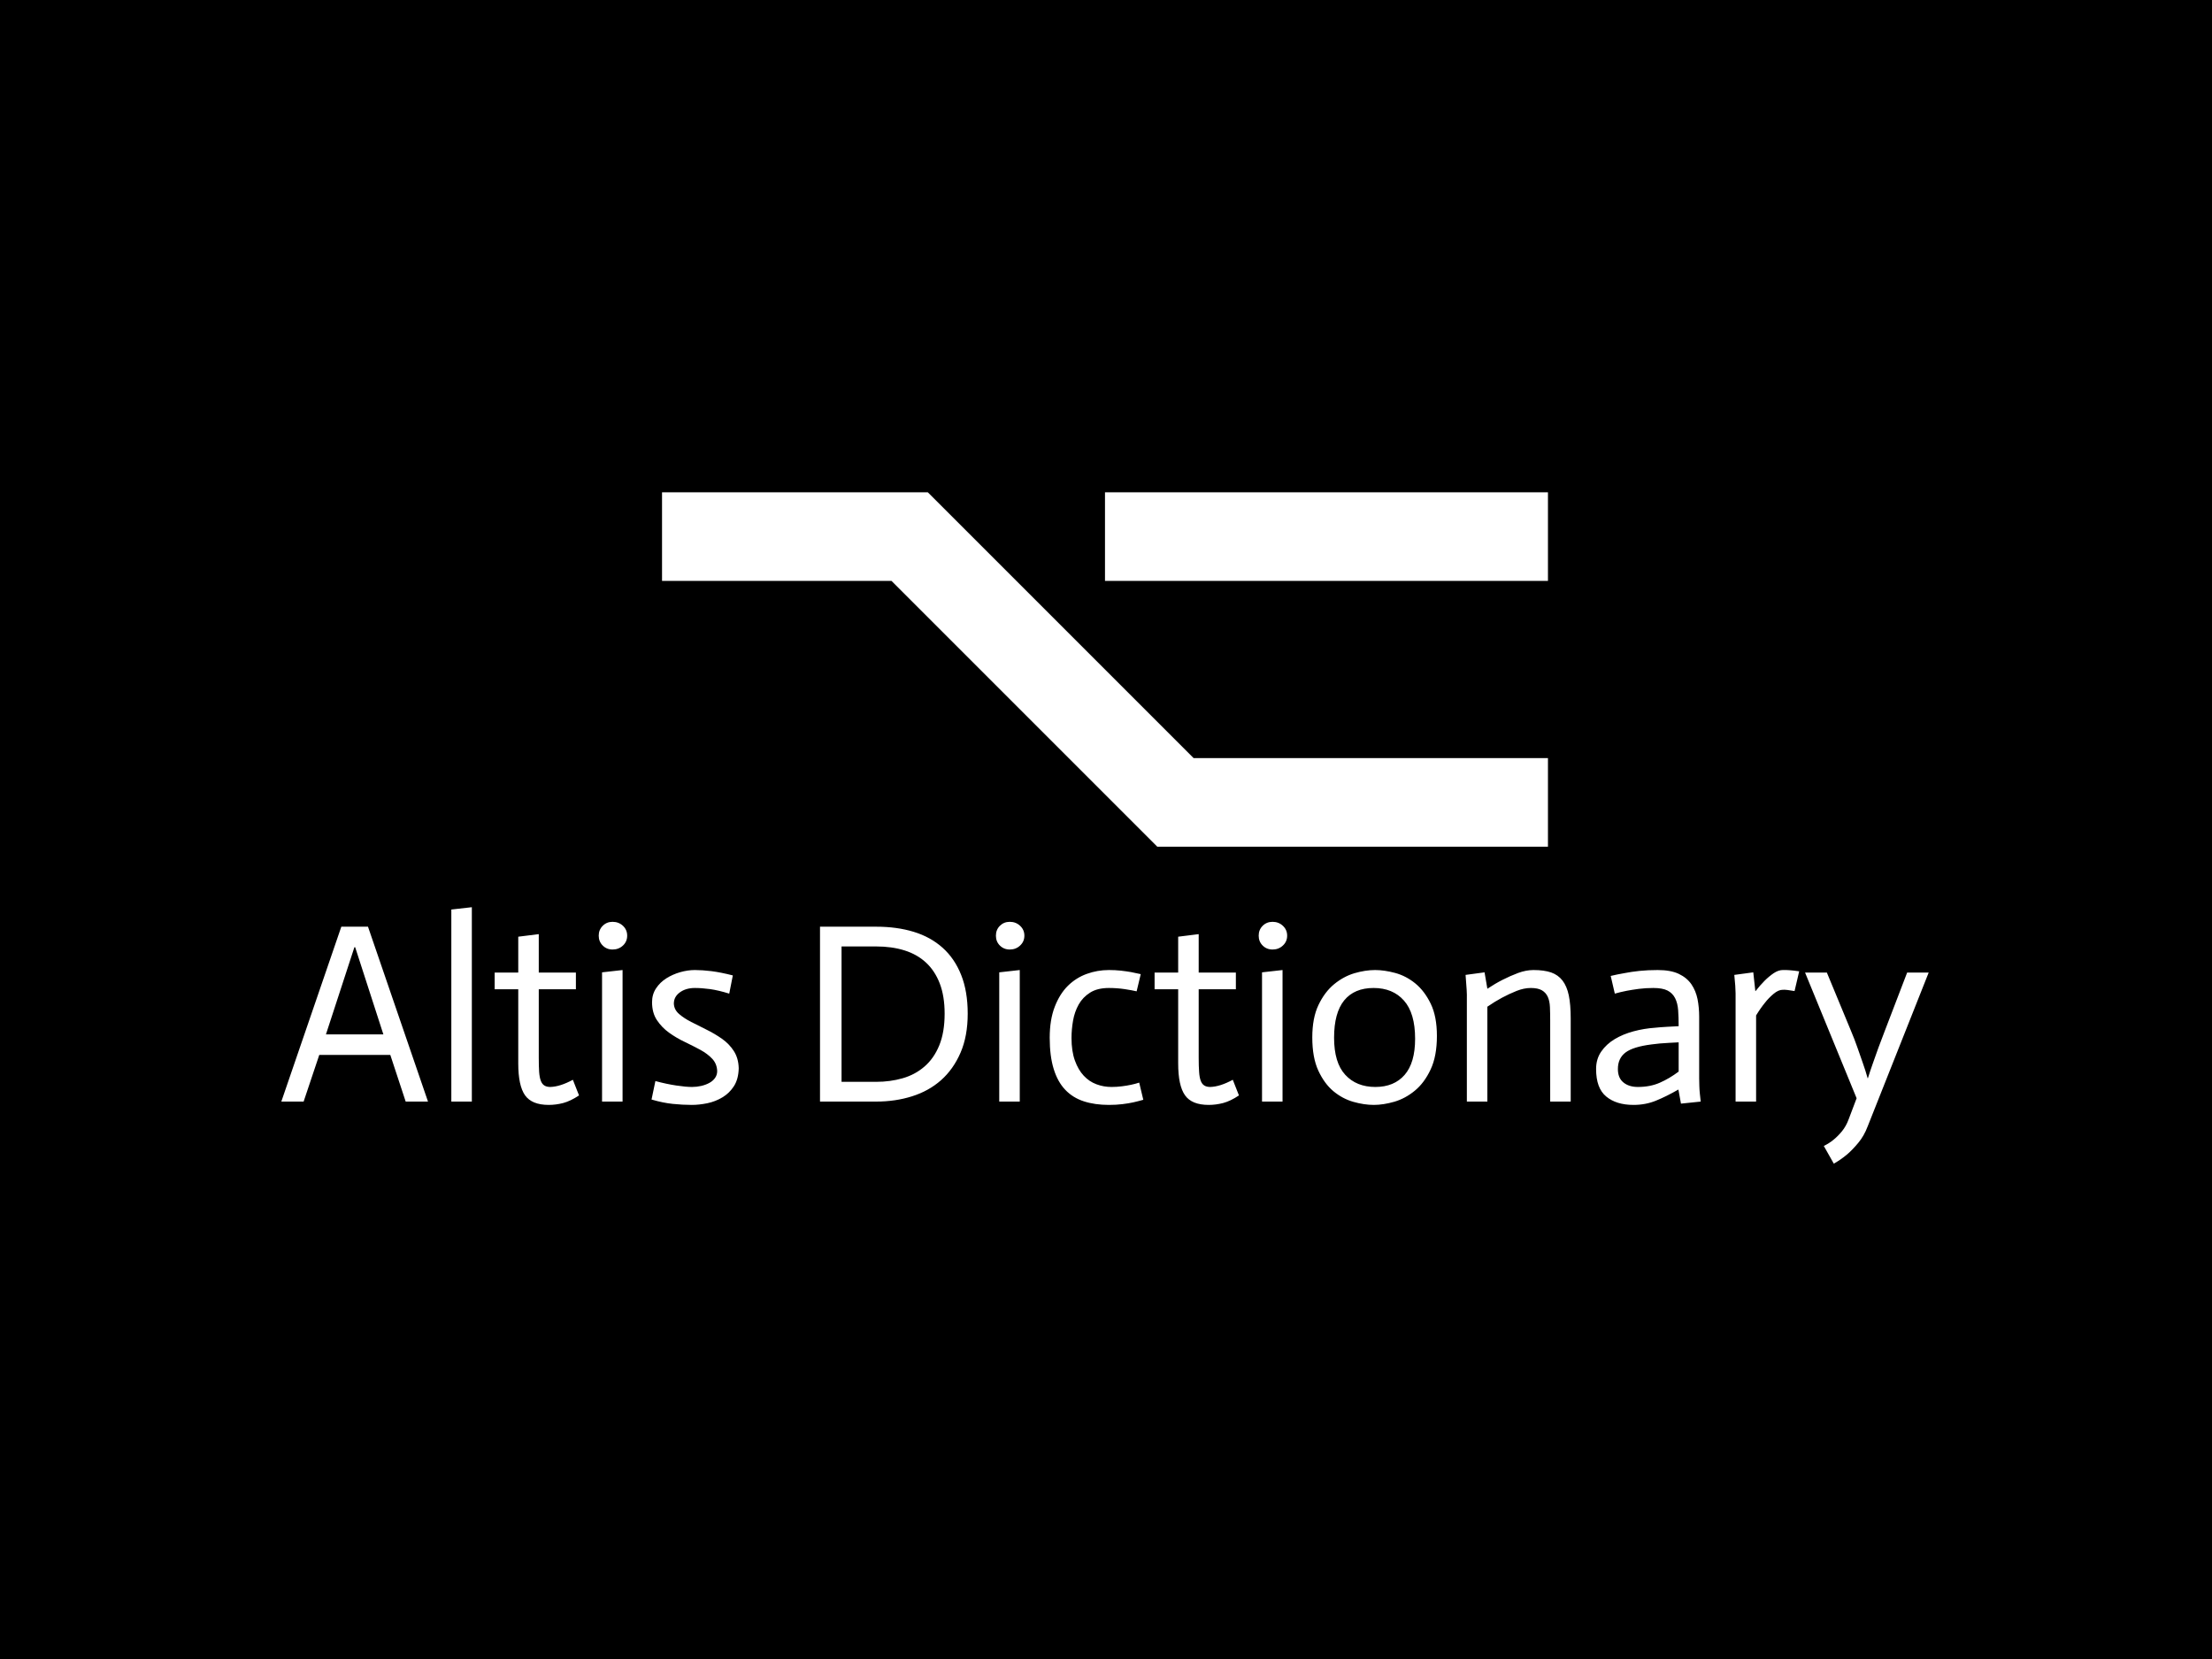 <svg xmlns="http://www.w3.org/2000/svg" version="1.1" xmlns:xlink="http://www.w3.org/1999/xlink" width="2000" height="1500" viewBox="0 0 2000 1500"><rect width="2000" height="1500" fill="#000000"></rect><g transform="matrix(0.75,0,0,0.75,249.091,443.742)"><svg viewBox="0 0 396 161" data-background-color="#ffffff" preserveAspectRatio="xMidYMid meet" height="813" width="2000" xmlns="http://www.w3.org/2000/svg" xmlns:xlink="http://www.w3.org/1999/xlink"><g id="tight-bounds" transform="matrix(1,0,0,1,0.24,0.365)"><svg viewBox="0 0 395.52 160.27" height="160.27" width="395.52"><g><svg viewBox="0 0 395.52 160.27" height="160.27" width="395.52"><g transform="matrix(1,0,0,1,0,99.053)"><svg viewBox="0 0 395.52 61.217" height="61.217" width="395.52"><g id="textblocktransform"><svg viewBox="0 0 395.52 61.217" height="61.217" width="395.52" id="textblock"><g><svg viewBox="0 0 395.52 61.217" height="61.217" width="395.52"><g transform="matrix(1,0,0,1,0,0)"><svg width="395.52" viewBox="0.95 -37.9 321.22 50" height="61.217" data-palette-color="#000000"><g class="wordmark-text-0" data-fill-palette-color="primary" id="text-0"><path d="M0.95 0L12.65-34.1 17.85-34.1 29.55 0 25.2 0 22.2-9.1 8.35-9.1 5.3 0 0.95 0ZM9.65-13.1L20.85-13.1 15.35-30.1 15.2-30.1 9.65-13.1ZM34.1 0L34.1-37.45 38.1-37.9 38.1 0 34.1 0ZM47.15-32.15L51.15-32.65 51.15-25.15 58.39-25.15 58.39-21.9 51.15-21.9 51.15-8.55Q51.15-6.9 51.22-5.8 51.3-4.7 51.55-4.05 51.8-3.4 52.25-3.13 52.7-2.85 53.4-2.85L53.4-2.85Q55.3-2.9 57.8-4.25L57.8-4.25 59-1.2Q57.34-0.1 55.92 0.28 54.5 0.65 53.09 0.65L53.09 0.65Q49.8 0.65 48.47-1.23 47.15-3.1 47.15-7.45L47.15-7.45 47.15-21.9 42.55-21.9 42.55-25.15 47.15-25.15 47.15-32.15ZM63.49 0L63.49-25.2 67.49-25.65 67.49 0 63.49 0ZM62.84-32.35L62.84-32.35Q62.84-33.5 63.62-34.27 64.39-35.05 65.54-35.05L65.54-35.05Q66.74-35.05 67.57-34.27 68.39-33.5 68.39-32.35L68.39-32.35Q68.39-31.2 67.57-30.43 66.74-29.65 65.54-29.65L65.54-29.65Q64.39-29.65 63.62-30.43 62.84-31.2 62.84-32.35ZM88.99-24.6L88.29-21.05Q86.19-21.7 84.56-21.93 82.94-22.15 81.59-22.15L81.59-22.15Q79.84-22.15 78.67-21.3 77.49-20.45 77.49-19.1L77.49-19.1Q77.54-17.9 78.54-17.05 79.54-16.2 80.87-15.53 82.19-14.85 83.81-14.05 85.44-13.25 86.87-12.25 88.29-11.25 89.19-9.85 90.09-8.45 90.14-6.5L90.14-6.5Q90.09-4.4 89.22-3.03 88.34-1.65 86.97-0.83 85.59 0 83.99 0.33 82.39 0.65 80.99 0.65L80.99 0.65Q79.19 0.65 77.27 0.45 75.34 0.25 73.14-0.4L73.14-0.4 73.89-4Q76.14-3.4 77.99-3.13 79.84-2.85 81.04-2.85L81.04-2.85Q81.94-2.85 82.81-3.05 83.69-3.25 84.39-3.63 85.09-4 85.52-4.6 85.94-5.2 85.94-5.95L85.94-5.95Q85.89-7.35 84.99-8.33 84.09-9.3 82.67-10.08 81.24-10.85 79.62-11.63 77.99-12.4 76.56-13.43 75.14-14.45 74.19-15.88 73.24-17.3 73.24-19.4L73.24-19.4Q73.24-20.9 74.02-22.08 74.79-23.25 76.02-24.03 77.24-24.8 78.72-25.23 80.19-25.65 81.59-25.65L81.59-25.65Q83.04-25.65 84.84-25.43 86.64-25.2 88.99-24.6L88.99-24.6Z" fill="#ffffff" data-fill-palette-color="primary"></path><path d="M110.19-30.25L110.19-3.85 116.94-3.85Q119.69-3.85 122.11-4.55 124.54-5.25 126.36-6.83 128.19-8.4 129.24-10.95 130.29-13.5 130.29-17.15L130.29-17.15Q130.29-20.55 129.34-23.03 128.39-25.5 126.66-27.1 124.94-28.7 122.46-29.48 119.99-30.25 116.94-30.25L116.94-30.25 110.19-30.25ZM105.99 0L105.99-34.1 116.94-34.1Q120.99-34.1 124.26-33.1 127.54-32.1 129.89-30 132.24-27.9 133.51-24.7 134.79-21.5 134.79-17.15L134.79-17.15Q134.79-12.75 133.39-9.53 131.99-6.3 129.59-4.17 127.19-2.05 123.94-1.03 120.69 0 116.94 0L116.94 0 105.99 0ZM140.94 0L140.94-25.2 144.94-25.65 144.94 0 140.94 0ZM140.29-32.35L140.29-32.35Q140.29-33.5 141.06-34.27 141.84-35.05 142.99-35.05L142.99-35.05Q144.19-35.05 145.01-34.27 145.84-33.5 145.84-32.35L145.84-32.35Q145.84-31.2 145.01-30.43 144.19-29.65 142.99-29.65L142.99-29.65Q141.84-29.65 141.06-30.43 140.29-31.2 140.29-32.35ZM168.53-24.85L167.73-21.5Q166.88-21.7 165.38-21.93 163.88-22.15 162.33-22.15L162.33-22.15Q160.08-22.15 158.66-21.25 157.23-20.35 156.43-18.93 155.63-17.5 155.33-15.78 155.03-14.05 155.03-12.4L155.03-12.4Q155.03-9.85 155.68-8.03 156.33-6.2 157.41-5.05 158.48-3.9 159.88-3.38 161.28-2.85 162.83-2.85L162.83-2.85Q163.88-2.85 164.86-2.98 165.83-3.1 166.66-3.28 167.48-3.45 168.23-3.7L168.23-3.7 169.03-0.35Q167.98-0.05 167.08 0.15 166.18 0.35 164.96 0.5 163.73 0.65 162.33 0.65L162.33 0.65Q159.58 0.65 157.43-0.05 155.28-0.75 153.81-2.3 152.33-3.85 151.56-6.35 150.78-8.85 150.78-12.45L150.78-12.45Q150.78-15.95 151.76-18.48 152.73-21 154.33-22.58 155.93-24.15 158.01-24.9 160.08-25.65 162.33-25.65L162.33-25.65Q163.53-25.65 164.66-25.53 165.78-25.4 166.63-25.25L166.63-25.25Q167.63-25.05 168.53-24.85L168.53-24.85ZM175.83-32.15L179.83-32.65 179.83-25.15 187.08-25.15 187.08-21.9 179.83-21.9 179.83-8.55Q179.83-6.9 179.91-5.8 179.98-4.7 180.23-4.05 180.48-3.4 180.93-3.13 181.38-2.85 182.08-2.85L182.08-2.85Q183.98-2.9 186.48-4.25L186.48-4.25 187.68-1.2Q186.03-0.1 184.61 0.28 183.18 0.65 181.78 0.65L181.78 0.65Q178.48 0.65 177.16-1.23 175.83-3.1 175.83-7.45L175.83-7.45 175.83-21.9 171.23-21.9 171.23-25.15 175.83-25.15 175.83-32.15ZM192.18 0L192.18-25.2 196.18-25.65 196.18 0 192.18 0ZM191.53-32.35L191.53-32.35Q191.53-33.5 192.3-34.27 193.08-35.05 194.23-35.05L194.23-35.05Q195.43-35.05 196.25-34.27 197.08-33.5 197.08-32.35L197.08-32.35Q197.08-31.2 196.25-30.43 195.43-29.65 194.23-29.65L194.23-29.65Q193.08-29.65 192.3-30.43 191.53-31.2 191.53-32.35ZM206.23-12.45L206.23-12.45Q206.23-7.6 208.4-5.23 210.58-2.85 214.28-2.85L214.28-2.85Q217.93-2.85 219.98-5.2 222.03-7.55 222.03-12.25L222.03-12.25Q222.03-17.25 219.85-19.7 217.68-22.15 213.93-22.15L213.93-22.15Q210.18-22.15 208.2-19.73 206.23-17.3 206.23-12.45ZM201.98-12.5L201.98-12.5Q201.98-16.3 203.18-18.82 204.38-21.35 206.23-22.88 208.08-24.4 210.2-25.03 212.33-25.65 214.23-25.65L214.23-25.65Q216.03-25.65 218.15-25.08 220.28-24.5 222.08-23.03 223.88-21.55 225.08-19.07 226.28-16.6 226.28-12.8L226.28-12.8Q226.28-8.85 225.05-6.25 223.83-3.65 221.98-2.13 220.13-0.6 217.98 0.03 215.83 0.65 213.98 0.65L213.98 0.65Q212.08 0.65 209.98 0.05 207.88-0.55 206.1-2.02 204.33-3.5 203.15-6.05 201.98-8.6 201.98-12.5ZM232.12 0L232.12-20.15Q232.17-21.2 231.87-24.7L231.87-24.7 235.57-25.2 236.12-22Q237.62-23 239.1-23.75 240.57-24.5 242.12-25.08 243.67-25.65 245.12-25.65L245.12-25.65Q247.17-25.65 248.55-25.18 249.92-24.7 250.77-23.6 251.62-22.5 252-20.7 252.37-18.9 252.37-16.2L252.37-16.2 252.37 0 248.37 0 248.37-15.75Q248.37-17.25 248.32-18.43 248.27-19.6 247.9-20.43 247.52-21.25 246.75-21.7 245.97-22.15 244.57-22.15L244.57-22.15Q243.27-22.15 241.82-21.58 240.37-21 238.97-20.25 237.57-19.5 236.12-18.5L236.12-18.5 236.12 0 232.12 0ZM273.42-5.85L273.42-11.55Q272.42-11.5 271.52-11.45 270.62-11.4 269.75-11.33 268.87-11.25 268.17-11.15L268.17-11.15Q264.57-10.7 263.07-9.58 261.57-8.45 261.57-6.35L261.57-6.35Q261.57-4.6 262.65-3.73 263.72-2.85 265.47-2.85L265.47-2.85Q267.87-2.85 269.75-3.68 271.62-4.5 273.42-5.85L273.42-5.85ZM273.87 0.4L273.37-2.35Q271.02-1 269-0.18 266.97 0.65 264.62 0.65L264.62 0.65Q261.27 0.65 259.3-0.98 257.32-2.6 257.32-6.35L257.32-6.35Q257.32-8.3 258.32-9.75 259.32-11.2 260.95-12.18 262.57-13.15 264.62-13.7 266.67-14.25 268.82-14.4L268.82-14.4Q269.72-14.5 271.17-14.58 272.62-14.65 273.42-14.7L273.42-14.7Q273.42-16.45 273.32-17.82 273.22-19.2 272.72-20.18 272.22-21.15 271.25-21.65 270.27-22.15 268.47-22.15L268.47-22.15Q267.02-22.15 265.67-21.98 264.32-21.8 263.27-21.6L263.27-21.6Q262.02-21.35 260.97-21.05L260.97-21.05 260.17-24.5Q261.42-24.8 262.87-25.05L262.87-25.05Q264.12-25.3 265.77-25.48 267.42-25.65 269.32-25.65L269.32-25.65Q271.87-25.65 273.45-24.9 275.02-24.15 275.9-22.88 276.77-21.6 277.1-19.98 277.42-18.35 277.42-16.55L277.42-16.55 277.42-4.55Q277.42-3.85 277.45-3.08 277.47-2.3 277.55-1.55 277.62-0.8 277.72 0L277.72 0 273.87 0.4ZM284.52 0L284.52-21.1Q284.52-22.25 284.27-24.7L284.27-24.7 287.97-25.2 288.37-21.55 288.42-21.55Q289.32-22.7 290.17-23.55 291.02-24.4 291.94-25.03 292.87-25.65 293.72-25.65L293.72-25.65Q294.87-25.7 296.92-25.4L296.92-25.4 296.02-21.55Q294.37-21.85 293.72-21.8L293.72-21.8Q292.87-21.8 291.92-21 290.97-20.2 290.27-19.3L290.27-19.3Q289.37-18.2 288.52-16.8L288.52-16.8 288.52 0 284.52 0ZM308.12-0.65L298.07-25.15 302.32-25.15 307.02-13.8Q307.72-12.15 308.29-10.5 308.87-8.85 309.32-7.55L309.32-7.55Q309.87-6 310.27-4.55L310.27-4.55 310.32-4.55Q310.77-6 311.32-7.55L311.32-7.55Q311.77-8.85 312.37-10.5 312.97-12.15 313.62-13.8L313.62-13.8 317.97-25.15 322.17-25.15 310.27 4.85Q309.57 6.7 308.44 8.05 307.32 9.4 306.27 10.3L306.27 10.3Q305.02 11.35 303.67 12.1L303.67 12.1 301.72 8.65Q302.77 8.15 303.67 7.4L303.67 7.4Q304.47 6.75 305.27 5.78 306.07 4.8 306.57 3.45L306.57 3.45 308.12-0.65Z" fill="#ffffff" data-fill-palette-color="secondary"></path></g></svg></g></svg></g></svg></g></svg></g><g transform="matrix(1,0,0,1,92.008,0)"><svg viewBox="0 0 211.503 84.601" height="84.601" width="211.503"><g><svg xmlns="http://www.w3.org/2000/svg" xmlns:xlink="http://www.w3.org/1999/xlink" version="1.1" x="0" y="0" viewBox="0 30 100 40" enable-background="new 0 0 100 100" xml:space="preserve" height="84.601" width="211.503" class="icon-icon-0" data-fill-palette-color="accent" id="icon-0"><g fill="#d2d6dc" data-fill-palette-color="accent"><polygon points="30,30 0,30 0,40 25.9,40 55.9,70 100,70 100,60 60,60  " fill="#ffffff" data-fill-palette-color="accent"></polygon><rect x="50" y="30" width="50" height="10" fill="#ffffff" data-fill-palette-color="accent"></rect></g></svg></g></svg></g><g></g></svg></g><defs></defs></svg><rect width="395.52" height="160.27" fill="none" stroke="none" visibility="hidden"></rect></g></svg></g></svg>